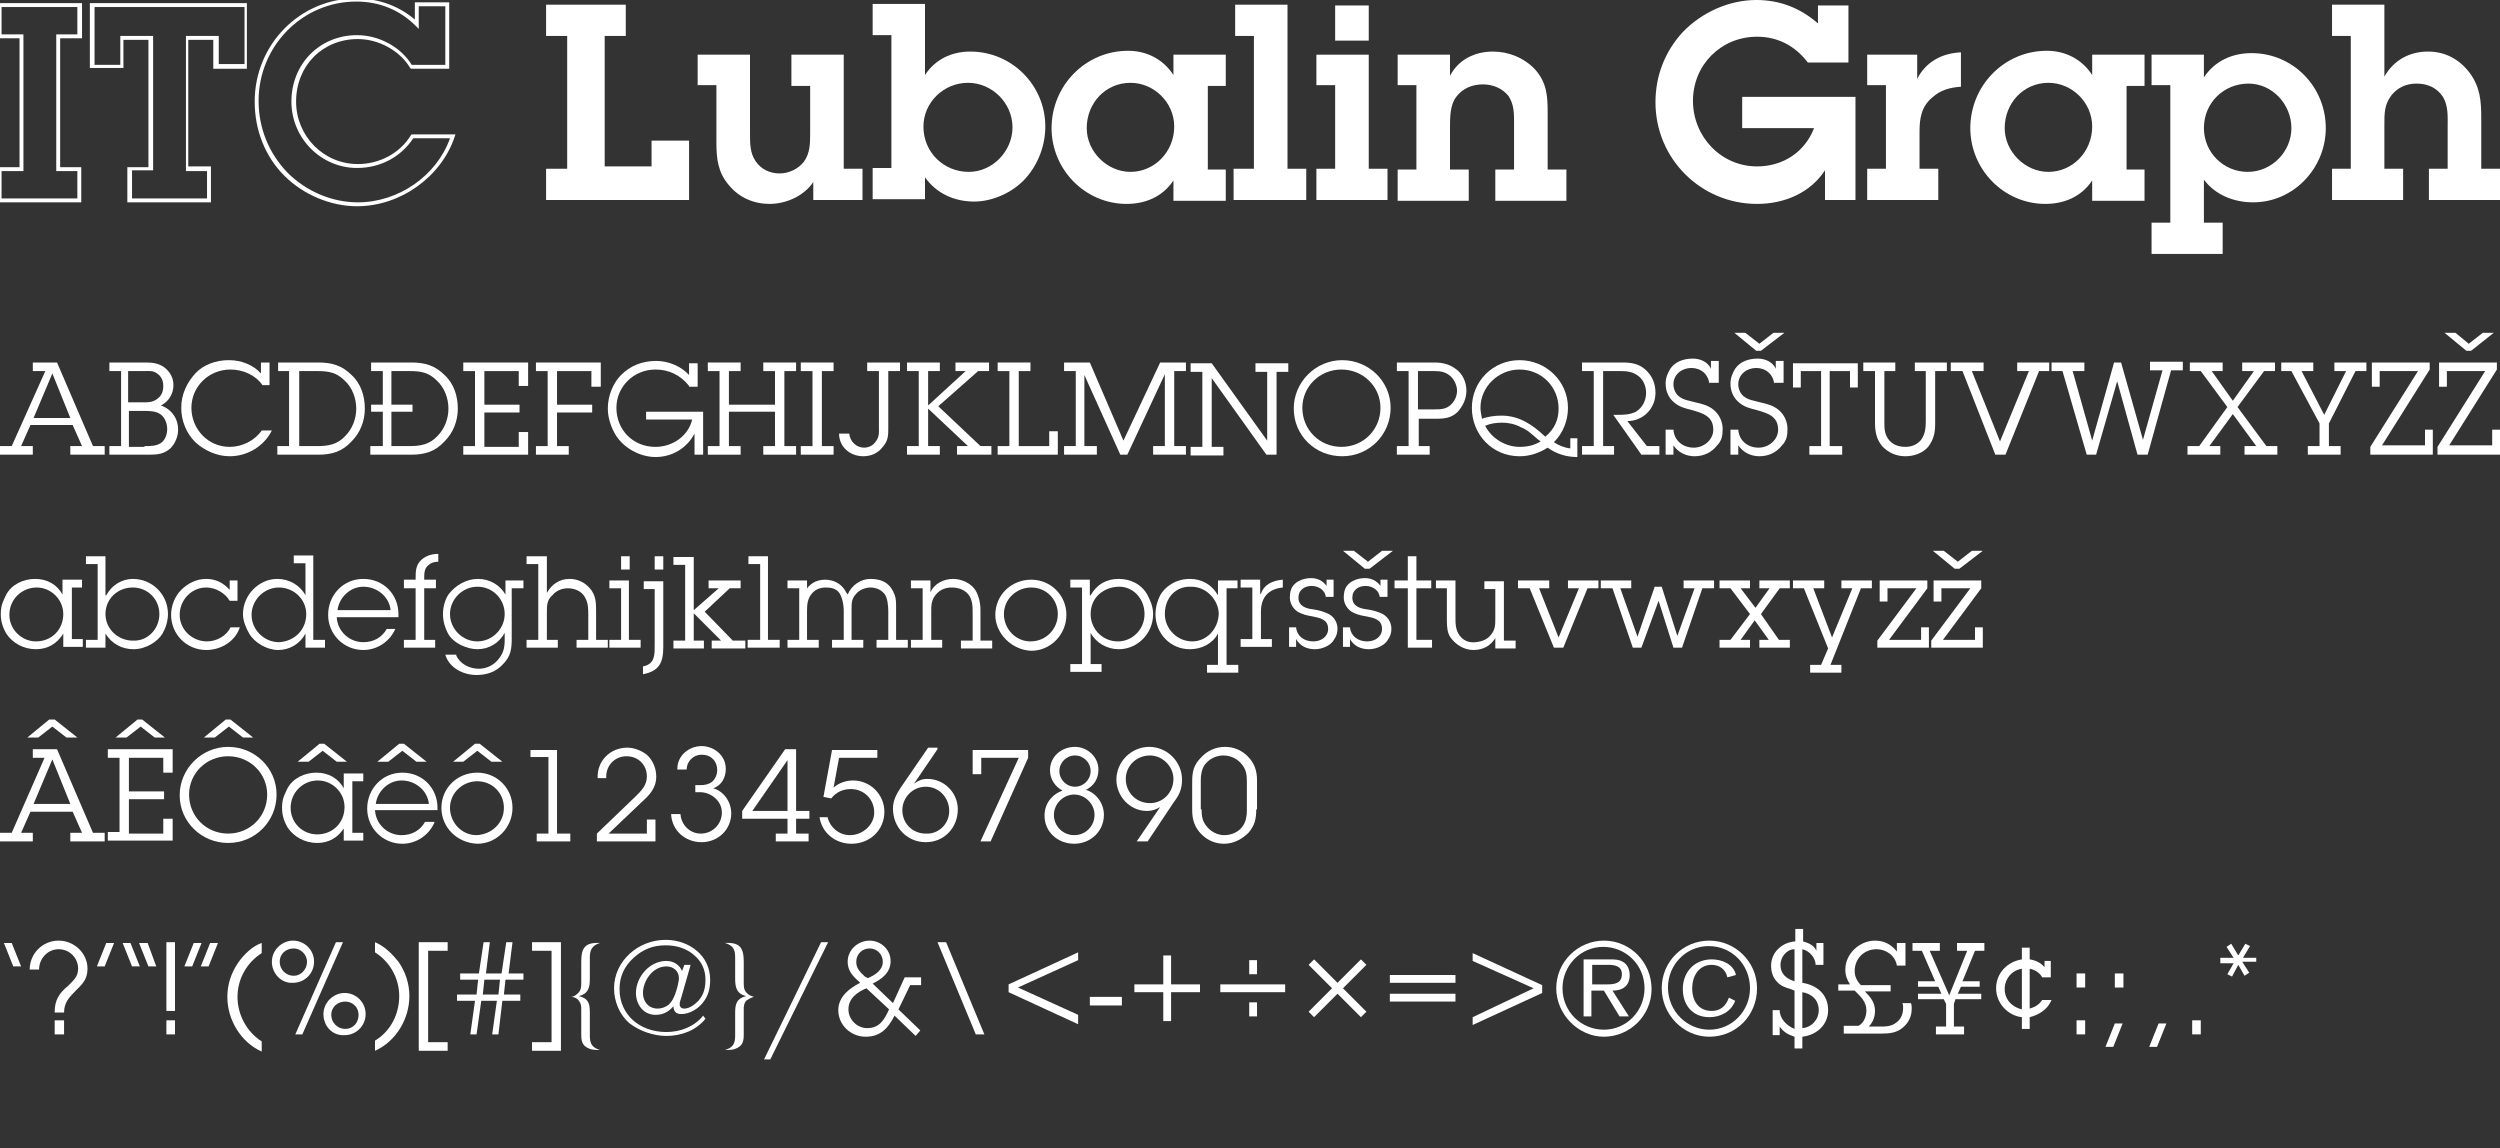 <?xml version="1.0" encoding="utf-8"?>
<!-- Generator: Adobe Illustrator 23.0.1, SVG Export Plug-In . SVG Version: 6.00 Build 0)  -->
<svg version="1.1" id="Layer_1" xmlns="http://www.w3.org/2000/svg" xmlns:xlink="http://www.w3.org/1999/xlink" x="0px" y="0px"
	 viewBox="0 0 320 147" style="enable-background:new 0 0 320 147;" xml:space="preserve">
<rect x="0" y="0" width="320" height="147" fill="#333333" stroke="none"/>
<style type="text/css">
	.st0{fill:#FFFFFF;}
</style>
<g>
	<path class="st0" d="M9,58.2v-1.1h1.5l-1.2-2.7H3.9l-1.2,2.7h1.5v1.1H0v-1.1h1.5l4.3-9.6H4.2v-1.1h3.1l4.6,10.7h1.5v1.1H9z
		 M6.7,47.8l-2.4,5.7H9L6.7,47.8z"/>
	<path class="st0" d="M18.7,46.4c0.8,0,1.6,0.1,2.3,0.6c0.8,0.6,1.2,1.4,1.2,2.3c0,1.1-0.6,2.1-1.6,2.6c1.4,0.5,2.2,1.7,2.2,3.1
		c0,0.9-0.4,1.8-1,2.4c-0.8,0.7-1.6,0.8-2.7,0.8h-5.1v-1.1h1.5v-9.6h-1.5v-1.1H18.7z M18.3,51.5c0.7,0,1.3,0,1.9-0.5
		c0.5-0.4,0.7-0.9,0.7-1.6c0-0.6-0.2-1.2-0.8-1.6c-0.5-0.4-1.1-0.3-1.8-0.3h-1.9v4H18.3z M18.5,57.1c0.8,0,1.5,0,2.1-0.4
		c0.6-0.4,0.8-1.2,0.8-1.8c0-0.7-0.3-1.5-0.9-1.9c-0.6-0.4-1.4-0.4-2.1-0.4h-1.9v4.6H18.5z"/>
	<path class="st0" d="M33.6,49.3c-0.9-1.3-2.5-2-4.1-2c-2.8,0-5,2.2-5,4.9c0,2.7,2.1,5,4.9,5c1.6,0,3.2-0.8,4.1-2.1h1.3
		c-1,2-3.1,3.3-5.4,3.3c-1.6,0-3.2-0.7-4.4-1.8c-1.2-1.2-1.8-2.8-1.8-4.4c0-1.7,0.7-3.2,1.8-4.4c1-1.1,2.6-1.7,4.3-1.7
		c1.6,0,3.1,0.6,4.1,1.7v-1.4h1.1v2.9H33.6z"/>
	<path class="st0" d="M37.1,47.5h-1.5v-1.1h5.2c1.7,0,3,0.4,4.2,1.6c1.2,1.1,1.7,2.7,1.7,4.3c0,1.6-0.6,3.1-1.7,4.2
		c-1.2,1.3-2.5,1.7-4.3,1.7h-5.2v-1.1h1.5V47.5z M40.6,57.1c1.4,0,2.6-0.2,3.6-1.3c0.9-0.9,1.4-2.2,1.4-3.5c0-1.3-0.5-2.7-1.5-3.6
		c-1-1-2-1.2-3.4-1.2h-2.4v9.6H40.6z"/>
	<path class="st0" d="M47.4,51.8H49v-4.3h-1.5v-1.1h5.2c1.7,0,3,0.4,4.2,1.6c1.2,1.1,1.7,2.7,1.7,4.3c0,1.6-0.6,3.1-1.7,4.2
		c-1.2,1.3-2.5,1.7-4.3,1.7h-5.2v-1.1H49v-4.4h-1.5V51.8z M50.1,51.8h2.7v0.9h-2.7v4.4h2.3c1.4,0,2.6-0.2,3.6-1.3
		c0.9-0.9,1.4-2.2,1.4-3.5c0-1.3-0.5-2.7-1.5-3.6c-1-1-2-1.2-3.4-1.2h-2.4V51.8z"/>
	<path class="st0" d="M67.6,55.2v3h-8.3v-1.1h1.5v-9.6h-1.5v-1.1h8.3v3h-1.2v-1.9H62v4.3h4.5v1H62v4.4h4.4v-1.9H67.6z"/>
	<path class="st0" d="M71.3,57.1h1.5v1.1h-4.2v-1.1h1.5v-9.6h-1.5v-1.1h8.3v3.1h-1.2v-2h-4.4v4.3h4.5v1h-4.5V57.1z"/>
	<path class="st0" d="M88.2,49.4c-1.1-1.4-2.6-2.1-4.3-2.1c-2.8,0-5,2.2-5,4.9c0,2.8,2.1,5,5,5c2.2,0,4.2-1.4,4.7-3.5h-5.9v-1H90
		v5.5h-1.1v-2.7c-1,1.9-2.9,3-5,3c-2,0-4.2-1.2-5.2-3c-0.3-0.5-0.9-1.8-0.9-3.2c0-1.7,0.7-3.3,1.7-4.3c1.2-1.2,2.7-1.8,4.5-1.8
		c1.6,0,3.2,0.7,4.2,1.8v-1.5h1.1v3H88.2z"/>
	<path class="st0" d="M99.2,47.5h-1.5v-1.1h4.2v1.1h-1.5v9.6h1.5v1.1h-4.2v-1.1h1.5v-4.4h-5.9v4.4h1.5v1.1h-4.2v-1.1h1.5v-9.6h-1.5
		v-1.1h4.2v1.1h-1.5v4.3h5.9V47.5z"/>
	<path class="st0" d="M105.2,57.1h1.5v1.1h-4.2v-1.1h1.5v-9.6h-1.5v-1.1h4.2v1.1h-1.5V57.1z"/>
	<path class="st0" d="M108.7,55.5c0.1,1,0.9,1.8,1.9,1.8c0.6,0,1.2-0.3,1.5-0.8c0.5-0.6,0.4-1.3,0.4-1.9v-7.1H111v-1.1h4.2v1.1h-1.5
		v7.3c0,0.9,0,1.6-0.7,2.4c-0.6,0.8-1.5,1.2-2.5,1.2c-1.7,0-3.1-1.2-3.1-2.9H108.7z"/>
	<path class="st0" d="M126.8,58.2h-4.3v-1.1h1.4l-5.1-4.8v4.8h1.5v1.1h-4.2v-1.1h1.5v-9.6h-1.5v-1.1h4.2v1.1h-1.5v4.4l4.8-4.4h-1.3
		v-1.1h4.3v1.1h-1.4l-5.1,4.5l5.4,5.1h1.4V58.2z"/>
	<path class="st0" d="M135.4,55.2v3h-7.7v-1.1h1.5v-9.6h-1.5v-1.1h4.2v1.1h-1.5v9.6h3.9v-1.9H135.4z"/>
	<path class="st0" d="M138.8,57.1h1.6v1.1h-4.2v-1.1h1.5v-9.6h-1.5v-1.1h3.3l4.3,10l4.7-10h3.3v1.1h-1.5v9.6h1.5v1.1h-4.2v-1.1h1.5
		v-9.2l-4.8,10.3h-0.9L138.8,48V57.1z"/>
	<path class="st0" d="M163.3,58.2h-1.2l-7-9.8v8.8h1.5v1.1h-4.2v-1.1h1.5v-9.6h-1.5v-1.1h2.7l7.1,9.9v-8.8h-1.5v-1.1h4.2v1.1h-1.5
		V58.2z"/>
	<path class="st0" d="M165.6,52.3c0-3.4,2.8-6.2,6.2-6.2c3.4,0,6.2,2.7,6.2,6.1c0,3.4-2.7,6.2-6.2,6.2
		C168.3,58.4,165.6,55.7,165.6,52.3z M176.7,52.2c0-2.7-2.2-4.9-5-4.9c-2.8,0-5,2.2-5,4.9c0,2.8,2.2,5,5,5v0
		C174.5,57.2,176.7,55,176.7,52.2z"/>
	<path class="st0" d="M181.5,57.1h1.5v1.1h-4.2v-1.1h1.5v-9.6h-1.5v-1.1h4.8c1,0,1.9,0.2,2.7,0.8c0.9,0.6,1.4,1.7,1.4,2.8
		c0,1-0.4,1.9-1.1,2.7c-0.8,0.8-1.7,0.9-2.8,0.9h-2.2V57.1z M183.6,52.4c0.7,0,1.4,0,2-0.5c0.6-0.5,0.9-1.2,0.9-1.9
		c0-0.7-0.4-1.5-0.9-1.9c-0.6-0.5-1.2-0.6-2-0.6h-2.1v4.9H183.6z"/>
	<path class="st0" d="M201.9,56.1v2.4c-1.4,0-2.7-0.4-3.8-1.2c-1.1,0.7-2.3,1.1-3.6,1.1c-3.5,0-6.1-2.8-6.1-6.2
		c0-3.4,2.7-6.1,6.1-6.1c3.4,0,6.2,2.7,6.2,6.1c0,1.6-0.6,3.2-1.8,4.4c0.6,0.4,1.3,0.7,2.1,0.8v-1.3H201.9z M199.5,52.3
		c0-2.8-2.2-5-5-5c-2.7,0-5,2.2-5,4.9c0,0.4,0.1,0.9,0.2,1.4c0.8-0.3,1.7-0.4,2.5-0.4c2.3,0,4,1.2,5.6,2.7
		C199,54.9,199.5,53.7,199.5,52.3z M196.8,56.2c-0.7-0.6-1.3-1.2-2.1-1.5c-0.7-0.4-1.6-0.6-2.4-0.6c-0.8,0-1.5,0.1-2.2,0.4
		c0.8,1.6,2.6,2.7,4.4,2.7c1,0,1.9-0.2,2.7-0.7L196.8,56.2z"/>
	<path class="st0" d="M212.4,58.2h-2.3l-3.6-5.1h0.4c0.9,0,1.7,0,2.5-0.4c0.8-0.5,1.3-1.4,1.3-2.4c0-0.8-0.3-1.6-0.9-2.1
		c-0.7-0.6-1.5-0.7-2.3-0.7h-2.3v9.6h1.4v1.1h-4.1v-1.1h1.5v-9.6h-1.5v-1.1h5.1c1.1,0,2.1,0.1,3,0.9c0.9,0.8,1.3,1.8,1.3,3
		c0,2-1.6,3.6-3.6,3.6l2.5,3.2h1.6V58.2z"/>
	<path class="st0" d="M218.8,49.2c-0.1-1.3-1.1-2.1-2.3-2.1c-1.2,0-2.3,0.8-2.3,2.1c0,0.6,0.3,1.3,0.8,1.6c0.5,0.4,1.3,0.5,2,0.7
		c0.9,0.2,1.7,0.4,2.4,1c0.7,0.6,1.1,1.5,1.1,2.4c0,0.8-0.1,1.5-0.7,2.1c-0.7,0.9-1.7,1.4-2.9,1.4c-1.1,0-2.1-0.5-2.7-1.4v1.2h-1V55
		h1c0.1,1.4,1.2,2.3,2.6,2.3c1.3,0,2.5-1,2.5-2.3c0-1.7-1.3-2.1-2.7-2.5c-0.8-0.2-1.6-0.4-2.2-0.9c-0.8-0.6-1.2-1.5-1.2-2.5
		c0-0.8,0.3-1.4,0.6-1.9c0.6-0.9,1.7-1.3,2.9-1.3c0.9,0,1.9,0.4,2.3,1.3v-1h1v2.8H218.8z"/>
	<path class="st0" d="M227.1,49.2c-0.1-1.3-1.1-2.1-2.3-2.1c-1.2,0-2.3,0.8-2.3,2.1c0,0.6,0.3,1.3,0.8,1.6c0.5,0.4,1.3,0.5,2,0.7
		c0.9,0.2,1.7,0.4,2.4,1c0.7,0.6,1.1,1.5,1.1,2.4c0,0.8-0.1,1.5-0.7,2.1c-0.7,0.9-1.7,1.4-2.9,1.4c-1.1,0-2.1-0.5-2.7-1.4v1.2h-1V55
		h1c0.1,1.4,1.2,2.3,2.6,2.3c1.3,0,2.5-1,2.5-2.3c0-1.7-1.3-2.1-2.7-2.5c-0.8-0.2-1.6-0.4-2.2-0.9c-0.8-0.6-1.2-1.5-1.2-2.5
		c0-0.8,0.3-1.4,0.6-1.9c0.6-0.9,1.7-1.3,2.9-1.3c0.9,0,1.9,0.4,2.3,1.3v-1h1v2.8H227.1z M225.4,44.9h-0.6l-2.8-2.3h1.4l1.8,1.4
		l1.8-1.4h1.4L225.4,44.9z"/>
	<path class="st0" d="M234.3,57.1h1.5v1.1h-4.2v-1.1h1.5v-9.6h-2.6v2.1h-1v-3.1h8.3v3.1h-1v-2.1h-2.6V57.1z"/>
	<path class="st0" d="M247.7,54.3c0,1.1-0.2,2-0.9,2.9c-0.7,0.8-1.8,1.2-2.9,1.2c-1.1,0-2.1-0.4-2.9-1.2c-0.8-0.9-1-1.9-1-3.1v-6.6
		h-1.5v-1.1h4.1v1.1h-1.4V54c0,0.8,0,1.5,0.5,2.2c0.5,0.7,1.3,1,2.2,1c0.8,0,1.5-0.3,2-0.9c0.5-0.7,0.6-1.5,0.6-2.3v-6.5h-1.4v-1.1
		h4.1v1.1h-1.5V54.3z"/>
	<path class="st0" d="M256.7,58.2h-1.3l-4.2-10.7h-1.5v-1.1h4.2v1.1h-1.5l3.6,9l3.7-9h-1.5v-1.1h4.1v1.1H261L256.7,58.2z"/>
	<path class="st0" d="M274.9,58.2h-1.3l-2.6-9.4l-2.7,9.4h-1.2L264,47.5h-1.4v-1.1h4.2v1.1h-1.5l2.5,8.9l2.8-10h0.9l2.8,9.9l2.5-8.9
		h-1.6v-1.1h4.2v1.1h-1.5L274.9,58.2z"/>
	<path class="st0" d="M290.1,57.1h1.4v1.1h-4.2v-1.1h1.5l-3-4.1l-3,4.1h1.4v1.1H280v-1.1h1.5l3.6-5l-3.4-4.6h-1.4v-1.1h4.2v1.1h-1.4
		l2.7,3.8l2.7-3.8H287v-1.1h4.2v1.1h-1.4l-3.4,4.6L290.1,57.1z"/>
	<path class="st0" d="M298.1,57.1h1.5v1.1h-4.2v-1.1h1.5v-2.9l-3.6-6.7H292v-1.1h4.1v1.1h-1.5l2.9,5.6l2.8-5.6h-1.5v-1.1h4.1v1.1
		h-1.4l-3.4,6.7V57.1z"/>
	<path class="st0" d="M311.4,58.2h-8v-1l6.1-9.7h-4.9v2h-1v-3.1h7.4v0.9l-6.1,9.7h5.5v-2h1V58.2z"/>
	<path class="st0" d="M320,58.2h-8v-1l6.1-9.7h-4.9v2h-1v-3.1h7.4v0.9l-6.1,9.7h5.5v-2h1V58.2z M316.3,44.9h-0.6l-2.8-2.3h1.4
		L316,44l1.8-1.4h1.4L316.3,44.9z"/>
	<path class="st0" d="M8.1,81.1c-0.8,1.3-2,2-3.5,2c-1.6,0-3-0.8-3.8-2c-0.4-0.7-0.7-1.5-0.7-2.5c0-1.3,0.4-1.8,0.7-2.5
		c0.7-1.3,2.2-2,3.7-2s2.8,0.7,3.5,2v-1.9h2.5v1H9.2v6.6h1.4v1H8.1V81.1z M1.2,78.7c0,1.9,1.6,3.4,3.4,3.4c2,0,3.5-1.5,3.5-3.5
		c0-1.9-1.6-3.4-3.4-3.4C2.8,75.2,1.2,76.7,1.2,78.7z"/>
	<path class="st0" d="M13.6,76.2c0.7-1.3,2-2.1,3.4-2.1c2.5,0,4.5,2,4.5,4.5c0,0.9-0.3,1.8-0.7,2.5c-0.6,1-2.1,2-3.7,2
		c-1.5,0-2.8-0.7-3.6-2v1.8H11v-1h1.5v-9.7H11v-1h2.5V76.2z M20.4,78.6c0-1.9-1.5-3.4-3.4-3.4c-2,0-3.5,1.5-3.5,3.4
		c0,1.9,1.6,3.4,3.5,3.4C18.9,82.1,20.4,80.5,20.4,78.6z"/>
	<path class="st0" d="M30.4,76.9h-1c-0.6-1-1.8-1.7-3-1.7c-1.9,0-3.4,1.6-3.4,3.5c0,1.9,1.6,3.4,3.5,3.4c1.2,0,2.5-0.7,3-1.8h1.2
		c-0.6,1.8-2.4,2.9-4.3,2.9c-2.5,0-4.5-2-4.5-4.5c0-1.2,0.5-2.4,1.3-3.2c0.8-0.8,1.9-1.4,3.2-1.4c1.2,0,2.2,0.5,3,1.4v-1.2h1V76.9z"
		/>
	<path class="st0" d="M39.1,81.1c-0.7,1.3-2,2.1-3.5,2.1c-1.4,0-3-0.9-3.7-2.1c-0.4-0.7-0.8-1.6-0.8-2.5c0-2.4,2-4.5,4.4-4.5
		c1.5,0,2.9,0.8,3.6,2.1v-4.1h-1.5v-1h2.5v10.8h1.5v1h-2.5V81.1z M39.2,78.6c0-1.9-1.6-3.4-3.5-3.4c-1.9,0-3.5,1.6-3.5,3.5
		c0,1.9,1.6,3.5,3.5,3.5C37.7,82.1,39.2,80.6,39.2,78.6z"/>
	<path class="st0" d="M50.6,80.5c-0.7,1.6-2.3,2.7-4.1,2.7c-2.5,0-4.5-2-4.5-4.5c0-2.5,1.9-4.6,4.5-4.6c2.6,0,4.5,2,4.5,4.5V79h-7.9
		c0.1,1.8,1.6,3.2,3.4,3.2c1.3,0,2.4-0.6,3-1.7H50.6z M50,78.1c-0.2-1.8-1.8-3-3.5-3c-1.7,0-3.1,1.4-3.3,3H50z"/>
	<path class="st0" d="M54.2,81.9h1.5v1h-4v-1h1.5v-6.6h-1.5v-1.1h1.5v-0.1c0-1,0-1.8,0.8-2.5c0.6-0.5,1.3-0.7,2.1-0.7v1
		c-0.4,0-0.9,0.1-1.2,0.4c-0.6,0.4-0.6,1.1-0.6,1.7v0.2h1.5v1.1h-1.5V81.9z"/>
	<path class="st0" d="M58.4,83.9c0.5,1.1,1.7,1.7,2.9,1.7c0.9,0,1.8-0.4,2.4-1.1c0.7-0.8,0.9-1.5,0.9-2.6V81c-0.7,1.3-2,2.1-3.5,2.1
		c-1.2,0-3.1-0.7-3.8-2.1c-0.3-0.6-0.6-1.4-0.6-2.4c0-1,0.3-1.9,0.7-2.5c0.9-1.2,2.3-2,3.8-2c1.5,0,2.8,0.8,3.5,2v-1.8H67v1h-1.5
		v6.4c0,1.3-0.1,2.3-1.1,3.3c-0.9,1-2.1,1.4-3.4,1.4c-1.7,0-3.5-0.9-4-2.6H58.4z M64.6,78.6c0-1.9-1.5-3.5-3.5-3.5
		c-1.9,0-3.5,1.6-3.5,3.5c0,1.9,1.6,3.5,3.5,3.5C63,82.1,64.6,80.5,64.6,78.6z"/>
	<path class="st0" d="M70,75.9c0.6-1.1,1.6-1.8,2.9-1.8c1,0,1.9,0.4,2.6,1.2c0.8,0.9,0.8,1.9,0.8,3v3.6h1.5v1h-4v-1h1.5v-3.1
		c0-0.8,0-1.6-0.4-2.3c-0.4-0.8-1.3-1.2-2.2-1.2c-0.8,0-1.5,0.3-2,0.9C70,76.8,70,77.5,70,78.5v3.4h1.4v1h-4v-1h1.5v-9.7h-1.5v-1H70
		V75.9z"/>
	<path class="st0" d="M80.6,81.9H82v1h-4v-1h1.5v-6.6H78v-1h2.5V81.9z M80.6,72.9h-1.1v-1.7h1.1V72.9z"/>
	<path class="st0" d="M84.9,82.8c0,2-0.5,3.1-2.6,3.5v-1c1.6-0.3,1.5-1.6,1.5-2.9v-7h-1.4v-1h2.5V82.8z M84.9,72.9h-1.1v-1.7h1.1
		V72.9z"/>
	<path class="st0" d="M88.8,78.1l3.2-2.8h-1.3v-1h4.1v1h-1.4l-3.2,3l3.6,3.7h1.6v1h-4.3v-1h1.2l-3.5-3.5v3.5h1.3v1h-3.9v-1h1.5v-9.7
		h-1.5v-1h2.6V78.1z"/>
	<path class="st0" d="M98.4,81.9h1.4v1h-4.1v-1h1.6v-9.7h-1.5v-1h2.5V81.9z"/>
	<path class="st0" d="M103,75.8c0.5-1,1.4-1.6,2.6-1.6c1.2,0,2.2,0.6,2.7,1.6l0.2,0.3c0.5-1.2,1.7-2,2.9-2c1.7,0,2.6,0.7,3.1,2
		c0.2,0.5,0.2,1,0.2,1.9v3.9h1.5v1h-4v-1h1.5v-3.6c0-0.8-0.1-1.8-0.5-2.3c-0.5-0.6-1.2-0.8-1.8-0.8c-0.6,0-1.4,0.3-1.8,0.8
		c-0.6,0.6-0.6,1.2-0.6,2v3.9h1.5v1h-4v-1h1.5v-3.7c0-1-0.3-1.9-0.5-2.2c-0.4-0.7-1.2-0.8-1.8-0.8c-0.8,0-1.4,0.3-1.8,0.8
		c-0.5,0.6-0.6,1.3-0.6,2.1v3.8h1.5v1h-4v-1h1.5v-6.6h-1.5v-1h2.5V75.8z"/>
	<path class="st0" d="M119.1,75.8c0.5-1.1,1.7-1.7,2.9-1.7c1,0,2.4,0.5,3,1.7c0.2,0.4,0.5,1.2,0.5,2.3v3.9h1.5v1h-4v-1h1.5v-3.5
		c0-0.8,0-1.5-0.4-2.2c-0.5-0.8-1.4-1.1-2.3-1.1c-0.8,0-1.5,0.3-2,0.9c-0.6,0.7-0.6,1.4-0.6,2.2v3.6h1.4v1h-4v-1h1.5v-6.6h-1.5v-1
		h2.5V75.8z"/>
	<path class="st0" d="M127.4,78.7c0-2.5,2-4.5,4.6-4.5c2.5,0,4.5,2,4.5,4.5c0,2.5-2,4.6-4.5,4.6C129.5,83.2,127.4,81.1,127.4,78.7z
		 M135.4,78.6c0-1.9-1.5-3.4-3.4-3.4c-1.9,0-3.5,1.5-3.5,3.4c0,1.9,1.5,3.5,3.4,3.5C133.9,82.1,135.4,80.5,135.4,78.6z"/>
	<path class="st0" d="M139.6,76.2c0.8-1.4,2-2.1,3.6-2.1c1.4,0,2.9,0.6,3.7,2.1c0.3,0.6,0.7,1.4,0.7,2.4c0,2.5-2,4.5-4.4,4.5
		c-1.5,0-2.9-0.8-3.6-2.1v4h1.4v1h-4v-1h1.5v-9.8H137v-1h2.5V76.2z M146.5,78.6c0-2.1-1.6-3.6-3.4-3.5c-1.9,0.1-3.5,1.4-3.5,3.5
		c0,1.9,1.5,3.5,3.5,3.5C144.9,82.1,146.5,80.6,146.5,78.6z"/>
	<path class="st0" d="M155.9,81.1c-0.7,1.3-2.1,2-3.6,2c-2.5,0-4.4-2-4.4-4.5c0-0.8,0.2-1.6,0.6-2.4c0.6-1.1,2-2.1,3.8-2.1
		c1.5,0,2.8,0.7,3.6,2.1v-1.9h2.5v1H157v9.8h1.5v1h-4v-1h1.4V81.1z M156,78.6c0-1.7-1.5-3.5-3.5-3.5c-2-0.1-3.4,1.4-3.4,3.5
		c0,1.9,1.6,3.5,3.5,3.5C154.4,82.1,155.9,80.6,156,78.6z"/>
	<path class="st0" d="M161.4,76c0.4-1.2,1.5-1.7,2.8-1.8v1c-1.9,0.2-2.8,1.3-2.8,3.1v3.5h1.4v1h-4v-1h1.5v-6.6h-1.5v-1h2.5V76z"/>
	<path class="st0" d="M169.7,76.5c0-0.9-0.9-1.5-1.8-1.5c-0.9,0-1.7,0.5-1.7,1.5c0,1.1,1,1.4,1.9,1.5c0.7,0.1,1.4,0.3,2,0.6
		c0.7,0.4,1.1,1.1,1.1,1.9c0,0.6-0.2,1-0.4,1.3c-0.4,0.8-1.5,1.3-2.5,1.3c-1,0-1.9-0.4-2.4-1.3v1H165v-2.5h0.9
		c0.1,1.1,1,1.8,2.2,1.8c1,0,1.9-0.6,1.9-1.6c0-1.2-1-1.4-2-1.6c-0.7-0.1-1.4-0.3-1.9-0.6c-0.6-0.4-1-1.1-1-1.8
		c0-0.6,0.1-1.1,0.4-1.5c0.5-0.7,1.5-1,2.3-1c0.8,0,1.5,0.3,2,1v-0.8h0.9v2.2H169.7z"/>
	<path class="st0" d="M175.3,72.8h-0.6l-2.8-2.3h1.4l1.8,1.4l1.8-1.4h1.4L175.3,72.8z M176.6,76.5c0-0.9-0.9-1.5-1.8-1.5
		c-0.9,0-1.7,0.5-1.7,1.5c0,1.1,1,1.4,1.9,1.5c0.7,0.1,1.4,0.3,2,0.6c0.7,0.4,1.1,1.1,1.1,1.9c0,0.6-0.2,1-0.4,1.3
		c-0.4,0.8-1.5,1.3-2.5,1.3c-1,0-1.9-0.4-2.4-1.3v1h-0.9v-2.5h0.9c0.1,1.1,1,1.8,2.2,1.8c1,0,1.9-0.6,1.9-1.6c0-1.2-1-1.4-2-1.6
		c-0.7-0.1-1.4-0.3-1.9-0.6c-0.6-0.4-1-1.1-1-1.8c0-0.6,0.1-1.1,0.4-1.5c0.5-0.7,1.5-1,2.3-1s1.5,0.3,2,1v-0.8h0.9v2.2H176.6z"/>
	<path class="st0" d="M181.3,81.9h2v1h-3.1v-7.6h-1.7v-1h1.7v-3.1h1.1v3.1h1.9v1h-1.9V81.9z"/>
	<path class="st0" d="M191.5,81.5c-0.6,1.1-1.6,1.7-2.9,1.7c-1.3,0-2.4-0.8-3-1.7c-0.3-0.5-0.4-1.1-0.4-2.1v-4.1h-1.4v-1h2.5v4.7
		c0,0.8,0,1.6,0.5,2.3c0.5,0.7,1.2,1,2.1,0.9c0.9-0.1,1.5-0.4,1.9-0.9c0.6-0.7,0.6-1.3,0.6-2.2v-3.7h-1.4v-1h2.5v7.6h1.5v1h-2.6
		V81.5z"/>
	<path class="st0" d="M200.1,82.9h-1.2l-3.1-7.6h-1.5v-1h4v1H197l2.5,6.3l2.6-6.3h-1.4v-1h3.9v1h-1.4L200.1,82.9z"/>
	<path class="st0" d="M215.3,82.9h-1.1l-1.9-6l-2.2,6H209l-2.6-7.6h-1.5v-1h3.9v1h-1.4l2.2,6.2l2.2-6.4h0.9l2,6.3l2.2-6.1h-1.4v-1
		h3.9v1h-1.5L215.3,82.9z"/>
	<path class="st0" d="M227.7,81.9h1.4v1h-3.9v-1h1.2l-1.8-2.5l-1.8,2.5h1.2v1h-3.9v-1h1.4l2.5-3.3l-2.5-3.3h-1.4v-1h3.9v1h-1.2
		l1.9,2.5l1.8-2.5h-1.3v-1h3.9v1h-1.3l-2.4,3.3L227.7,81.9z"/>
	<path class="st0" d="M234.3,85.1h1.4v1h-4v-1h1.4l0.9-2.1l-3.1-7.7h-1.4v-1h4v1h-1.4l2.4,6.3l2.6-6.3h-1.4v-1h3.9v1h-1.4
		L234.3,85.1z"/>
	<path class="st0" d="M246.9,80.3v2.6h-6.6V82l5-6.7h-3.7V77h-1v-2.7h6.1v1l-4.9,6.6h4.1v-1.6H246.9z"/>
	<path class="st0" d="M253.8,80.3v2.6h-6.6V82l5-6.7h-3.7V77h-1v-2.7h6.1v1l-4.9,6.6h4.1v-1.6H253.8z M250.8,72.8h-0.6l-2.8-2.3h1.4
		l1.8,1.4l1.8-1.4h1.4L250.8,72.8z"/>
	<path class="st0" d="M9,107.7v-1.1h1.5l-1.2-2.7H3.9l-1.2,2.7h1.5v1.1H0v-1.1h1.5L5.7,97H4.2v-1.1h3.1l4.6,10.7h1.5v1.1H9z
		 M8.5,94.4L6.7,93l-1.8,1.4H3.5l2.8-2.3H7l2.9,2.3H8.5z M6.7,97.2l-2.4,5.7H9L6.7,97.2z"/>
	<path class="st0" d="M22.1,104.6v3h-8.3v-1.1h1.5V97h-1.5v-1.1h8.3v3h-1.2V97h-4.4v4.3H21v1h-4.5v4.4h4.4v-1.9H22.1z M19.8,94.4
		L18,93l-1.8,1.4h-1.4l2.8-2.3h0.6l2.9,2.3H19.8z"/>
	<path class="st0" d="M23,101.8c0-3.4,2.8-6.2,6.2-6.2c3.4,0,6.2,2.7,6.2,6.1c0,3.4-2.7,6.2-6.2,6.2C25.8,107.9,23,105.2,23,101.8z
		 M34.2,101.7c0-2.7-2.2-4.9-5-4.9c-2.8,0-5,2.2-5,4.9c0,2.8,2.2,5,5,5v0C32,106.7,34.2,104.5,34.2,101.7z M31.1,94.4L29.3,93
		l-1.8,1.4h-1.4l2.8-2.3h0.6l2.9,2.3H31.1z"/>
	<path class="st0" d="M44.1,105.9c-0.8,1.3-2,2-3.5,2c-1.6,0-3-0.8-3.8-2c-0.4-0.7-0.7-1.5-0.7-2.5c0-1.3,0.4-1.8,0.7-2.5
		c0.7-1.3,2.2-2,3.7-2s2.8,0.7,3.5,2V99h2.5v1h-1.4v6.6h1.4v1h-2.5V105.9z M37.2,103.4c0,1.9,1.5,3.4,3.4,3.4c2,0,3.5-1.5,3.5-3.5
		c0-1.9-1.6-3.4-3.4-3.4C38.7,99.9,37.2,101.5,37.2,103.4z M43.1,97.5l-1.8-1.4l-1.8,1.4h-1.4l2.8-2.3h0.6l2.9,2.3H43.1z"/>
	<path class="st0" d="M55.6,105.3c-0.7,1.6-2.3,2.7-4.1,2.7c-2.5,0-4.5-2-4.5-4.5c0-2.5,1.9-4.6,4.5-4.6c2.6,0,4.5,2,4.5,4.5v0.3H48
		c0.1,1.8,1.6,3.2,3.4,3.2c1.3,0,2.4-0.6,3-1.7H55.6z M54.9,102.9c-0.2-1.8-1.8-3-3.5-3c-1.7,0-3.1,1.4-3.3,3H54.9z M53.3,97.5
		l-1.8-1.4l-1.8,1.4h-1.4l2.8-2.3h0.6l2.9,2.3H53.3z"/>
	<path class="st0" d="M56.5,103.4c0-2.5,2-4.5,4.6-4.5c2.5,0,4.5,2,4.5,4.5c0,2.5-2,4.6-4.5,4.6C58.5,107.9,56.5,105.9,56.5,103.4z
		 M64.5,103.4c0-1.9-1.5-3.4-3.4-3.4c-1.9,0-3.5,1.5-3.5,3.4c0,1.9,1.5,3.5,3.4,3.5C63,106.8,64.5,105.3,64.5,103.4z M62.9,97.5
		l-1.8-1.4l-1.8,1.4H58l2.8-2.3h0.6l2.9,2.3H62.9z"/>
	<path class="st0" d="M71.5,106.7h1.5v1h-4.3v-1h1.5v-9.8h-2.3v-0.9h3.4V106.7z"/>
	<path class="st0" d="M83.9,104.8v2.9h-7.5v-1l5-4.8c0.7-0.7,1.4-1.4,1.4-2.5c0-1.5-1.1-2.6-2.6-2.6c-1.6,0-2.7,1.3-2.6,2.8h-1.1
		c-0.1-2.2,1.6-3.9,3.8-3.9c0.9,0,1.9,0.4,2.6,1c0.7,0.7,1.1,1.7,1.1,2.7c0,1.5-0.9,2.4-1.9,3.3l-4.2,4h4.9v-1.8H83.9z"/>
	<path class="st0" d="M86.7,98.4c0-1.7,1.5-2.9,3.1-2.9c1.6,0,3.1,1.2,3.1,2.9c0,1.1-0.5,2.1-1.6,2.5c1.4,0.4,2.3,1.8,2.3,3.2
		c0,2.1-1.7,3.7-3.8,3.7c-2.1,0-3.8-1.5-3.9-3.6h1.2c0.1,1.4,1.2,2.5,2.6,2.5c1.5,0,2.7-1.2,2.7-2.7c0-1.5-1.4-2.6-2.8-2.6h-0.6
		v-0.9h0.6c0.6,0,1.1-0.1,1.5-0.4s0.7-0.9,0.7-1.5c0-1.2-0.8-2-2-2c-1,0-1.9,0.8-1.9,1.9H86.7z"/>
	<path class="st0" d="M103.6,104.8h-1.7v1.9h1.6v1h-4.2v-1h1.5v-1.9H95v-1l5.5-7.9h1.4v7.9h1.7V104.8z M100.8,97.3l-4.5,6.5h4.5
		V97.3z"/>
	<path class="st0" d="M105.9,104.5c0.3,1.4,1.5,2.4,2.9,2.4c1.6,0,3.1-1.3,3.1-2.9c0-1.7-1.3-3-3-3c-1,0-1.9,0.4-2.5,1.2l-1-0.2
		l1.1-6h5.8v1h-4.9l-0.7,3.8c0.7-0.6,1.6-0.9,2.5-0.9c2.2,0,4,1.8,4,4c0,2.4-1.9,4.1-4.2,4.1c-2.1,0-3.8-1.4-4.1-3.4H105.9z"/>
	<path class="st0" d="M120,95.9l-3,4.4c0.6-0.4,1-0.6,1.7-0.6c2.2,0,3.9,1.8,3.9,3.9c0,2.3-1.7,4.2-4.1,4.2c-2.4,0-4.2-1.9-4.2-4.3
		c0-1,0.4-1.8,1-2.7l3.5-5.1H120z M121.5,103.8c0-1.7-1.3-3.1-3-3.1c-1.7,0-3,1.4-3,3c0,1.7,1.3,3,3,3
		C120.1,106.8,121.5,105.5,121.5,103.8z"/>
	<path class="st0" d="M131.6,95.9V97l-4.8,10.7h-1.3l4.9-10.7h-4.8v2.1h-1.1v-3.1H131.6z"/>
	<path class="st0" d="M134.4,98.6c0-1.8,1.5-3,3.2-3c1.6,0,3,1.3,3,2.9c0,1.2-0.6,2.1-1.6,2.6c1.3,0.4,2.3,1.7,2.3,3.2
		c0,2.1-1.7,3.7-3.8,3.7s-3.8-1.5-3.8-3.6c0-1.5,0.9-2.7,2.3-3.2C135.1,100.7,134.4,99.8,134.4,98.6z M140.1,104.3
		c0-1.4-1.2-2.6-2.6-2.6c-1.4,0-2.6,1.2-2.6,2.6c0,1.5,1.2,2.6,2.6,2.6C139,106.9,140.1,105.7,140.1,104.3z M139.6,98.7
		c0-1.1-0.9-2-2-2s-2,0.9-2,2s0.9,2,2,2S139.6,99.8,139.6,98.7z"/>
	<path class="st0" d="M145.5,107.7l3-4.4c-0.5,0.3-1,0.5-1.7,0.5c-2.2,0-3.9-1.9-3.9-4c0-2.3,1.9-4.2,4.2-4.2c2.3,0,4.2,1.9,4.2,4.2
		c0,1.1-0.3,1.9-1,2.8l-3.4,5.1H145.5z M150.2,99.7c0-1.6-1.4-3-3-3c-1.7,0-3.1,1.3-3.1,3c0,1.7,1.3,3.1,3.1,3.1
		C148.9,102.8,150.2,101.4,150.2,99.7z"/>
	<path class="st0" d="M160.8,103.6c0,1.2-0.2,2.1-1,3c-0.8,0.8-1.9,1.4-3.1,1.4c-1.1,0-2.1-0.4-2.9-1.2c-0.9-0.9-1.2-1.9-1.2-3.1
		v-3.7c0-1.2,0.2-2.1,1.1-3c0.8-0.9,1.9-1.4,3.1-1.4c1.1,0,2.1,0.4,2.9,1.2c0.9,0.9,1.2,1.9,1.2,3.1V103.6z M153.8,103.6
		c0,0.8,0.1,1.5,0.6,2.1c0.5,0.7,1.4,1.2,2.3,1.2c0.9,0,1.9-0.4,2.4-1.2c0.4-0.6,0.5-1.3,0.5-2v-3.7c0-0.8-0.1-1.5-0.6-2.1
		c-0.5-0.7-1.4-1.2-2.4-1.2c-0.9,0-1.8,0.4-2.4,1.2c-0.4,0.6-0.5,1.3-0.5,2V103.6z"/>
	<path class="st0" d="M2.7,123.7h-1l-1.2-3h1L2.7,123.7z"/>
	<path class="st0" d="M7,129.5c0-1.5,0.6-2.4,1.7-3.3c0.7-0.7,1.3-1.2,1.3-2.2c0-1.4-1.1-2.5-2.5-2.5c-1.4,0-2.5,1.2-2.5,2.6H3.8
		c0-2,1.6-3.7,3.7-3.7c2,0,3.7,1.6,3.7,3.6c0,1.4-0.7,2-1.6,2.9c-0.8,0.8-1.4,1.5-1.4,2.7H7z M8.1,132.4H7v-1.8h1.2V132.4z"/>
	<path class="st0" d="M12.4,123.7l1.2-3h1l-1.2,3H12.4z"/>
	<path class="st0" d="M17.9,123.7h-1l-1.2-3h1L17.9,123.7z M20,123.7h-1l-1.2-3h1.1L20,123.7z"/>
	<path class="st0" d="M22.4,129.4h-1.1v-8.8h1.1V129.4z M22.4,132.4h-1.1v-1.8h1.1V132.4z"/>
	<path class="st0" d="M23.6,123.7l1.2-3h1l-1.2,3H23.6z M25.7,123.7l1.2-3h1l-1.2,3H25.7z"/>
	<path class="st0" d="M33.5,134.6c-2.7-1.2-4.4-4.1-4.4-7c0-1.6,0.5-3.1,1.4-4.4c0.7-1,1.8-2.1,3-2.5v1.3c-1.9,1.2-3.1,3.3-3.1,5.6
		c0,2.3,1.2,4.5,3.1,5.7V134.6z"/>
	<path class="st0" d="M34.8,123.1c0-1.5,1.3-2.7,2.7-2.7c1.5,0,2.7,1.2,2.7,2.7c0,1.5-1.2,2.7-2.7,2.7
		C36,125.9,34.8,124.6,34.8,123.1z M39.3,123.1c0-0.9-0.8-1.7-1.7-1.7c-1,0-1.8,0.7-1.8,1.7c0,1,0.8,1.8,1.8,1.8
		C38.5,124.9,39.3,124.1,39.3,123.1z M37.8,132.4l5.2-11.8h0.9l-5.2,11.8H37.8z M41.4,129.8c0-1.5,1.3-2.7,2.7-2.7
		c1.5,0,2.7,1.2,2.7,2.7c0,1.5-1.2,2.7-2.7,2.7C42.6,132.6,41.4,131.4,41.4,129.8z M45.9,129.9c0-1-0.8-1.7-1.7-1.7
		c-1,0-1.8,0.7-1.8,1.7c0,1,0.8,1.8,1.8,1.8C45.2,131.7,45.9,130.9,45.9,129.9z"/>
	<path class="st0" d="M48,120.6c1.2,0.5,2.2,1.5,3,2.5c0.9,1.3,1.4,2.8,1.4,4.4c0,2.9-1.7,5.8-4.4,7v-1.3c2-1.2,3.1-3.4,3.1-5.7
		c0-2.3-1.2-4.4-3.1-5.6V120.6z"/>
	<path class="st0" d="M57.3,134.5h-3.7v-13.9h3.7v1.1h-2.5v11.7h2.5V134.5z"/>
	<path class="st0" d="M63.8,132.4H63l0.6-4.3h-2l-0.6,4.3h-0.8l0.6-4.3h-2.3v-0.8h2.5l0.2-1.9h-2.3v-0.8h2.4l0.6-4h0.8l-0.5,4h2
		l0.6-4h0.8l-0.5,4H67v0.8h-2.3l-0.2,1.9h2.1v0.8h-2.3L63.8,132.4z M62,125.4l-0.2,1.9h2l0.2-1.9H62z"/>
	<path class="st0" d="M70.6,133.4v-11.7h-2.5v-1.1h3.7v13.9h-3.7v-1.1H70.6z"/>
	<path class="st0" d="M75.5,132.6c0,1,0.3,1.5,1.3,1.8c-0.7,0-1.2,0-1.8-0.4c-0.6-0.4-0.6-1.1-0.6-1.7v-3c0-0.5,0-0.8-0.3-1.2
		c-0.2-0.3-0.6-0.5-1-0.5c0.3,0,0.6-0.2,0.8-0.4c0.5-0.4,0.5-0.9,0.5-1.4v-2.7c0-1.8,0.5-2.5,2.4-2.4c-1,0.3-1.3,0.9-1.3,1.8v2.8
		c0,1.1-0.2,1.9-1.4,2.2c1.2,0.3,1.4,0.9,1.4,2.1V132.6z"/>
	<path class="st0" d="M90.3,130.4c-1.2,1.5-3.1,2.2-5,2.2c-1.6,0-3.4-0.6-4.7-1.6c-1.3-1.1-2-2.8-2-4.5c0-3.5,3.1-6.2,6.6-6.2
		c3,0,5.7,2,5.7,5.1c0,1.1-0.2,2-0.9,2.9c-0.6,0.8-1.7,1.5-2.8,1.5c-0.7,0-1-0.4-1-1c-0.6,0.7-1.3,1.1-2.3,1.1
		c-1.6,0-2.5-1.4-2.5-2.8c0-2,1.7-4.1,3.9-4.1c0.9,0,1.7,0.5,2,1.3l0.3-0.8h0.8l-1.2,4.2c-0.1,0.3-0.2,0.6-0.2,0.8
		c0,0.4,0.2,0.6,0.6,0.6c0.7,0,1.4-0.6,1.8-1c0.7-0.8,0.9-1.7,0.9-2.7c0-1.3-0.5-2.3-1.4-3.1c-1-0.9-2.3-1.3-3.7-1.3
		c-1.6,0-2.9,0.5-4.1,1.6c-1.2,1.1-1.8,2.4-1.8,4c0,3.3,2.6,5.5,6,5.5c1.8,0,3.6-0.7,4.7-2.1L90.3,130.4z M85.6,128.6
		c0.4-0.4,0.6-0.8,0.8-1.3c0.2-0.5,0.5-1.6,0.5-2.1c0-0.9-0.7-1.5-1.6-1.5c-1.8,0-3,1.9-3,3.4c0,1.1,0.7,2,1.9,2
		C84.7,129.1,85.2,128.9,85.6,128.6z"/>
	<path class="st0" d="M94.1,122.5c0-1-0.3-1.5-1.3-1.8c1.9-0.1,2.4,0.6,2.4,2.4v2.7c0,0.5,0,1,0.5,1.4c0.2,0.2,0.5,0.3,0.8,0.4
		c-0.4,0.1-0.7,0.3-1,0.5c-0.3,0.4-0.3,0.7-0.3,1.2v3c0,0.6,0,1.3-0.6,1.7c-0.6,0.4-1.1,0.4-1.8,0.4c1-0.3,1.3-0.8,1.3-1.8v-3
		c0-1.1,0.2-1.8,1.4-2.1c-1.2-0.3-1.4-1.1-1.4-2.2V122.5z"/>
	<path class="st0" d="M97.8,135.6l7.3-15h0.9l-7.4,15H97.8z"/>
	<path class="st0" d="M117.2,132.6l-2.7-2.6c-0.8,1.6-1.8,2.7-3.7,2.7c-1.9,0-3.5-1.5-3.5-3.4c0-1.7,1.4-2.8,2.8-3.5l-0.2-0.2
		c-0.8-0.7-1.4-1.4-1.4-2.5c0-1.5,1.3-2.7,2.8-2.7c1.5,0,2.7,1.2,2.7,2.6c0,1.5-1.1,2.3-2.3,2.9l2.6,2.5l1.5-3.3h2.1v1h-1.4
		l-1.5,3.1l2.8,2.7L117.2,132.6z M110.9,126.5c-1.2,0.5-2.3,1.3-2.3,2.7c0,1.3,1.1,2.4,2.4,2.4c1.6,0,2.2-1.1,2.8-2.4L110.9,126.5z
		 M111.1,125.2c0.9-0.4,1.9-1,1.9-2.1c0-0.9-0.7-1.7-1.7-1.7c-0.9,0-1.7,0.7-1.7,1.7c0,0.9,0.5,1.3,1.1,1.9L111.1,125.2z"/>
	<path class="st0" d="M120,120.6h1.1l4.9,11.8h-1.1L120,120.6z"/>
	<path class="st0" d="M138,131.1l-8.9-4.1v-1l8.9-4.1v1l-7.7,3.5l7.7,3.5V131.1z"/>
	<path class="st0" d="M139.5,128.7v-1.1h4.1v1.1H139.5z"/>
	<path class="st0" d="M148.9,126v-3.7h1v3.7h3.7v1h-3.7v3.7h-1V127h-3.7v-1H148.9z"/>
	<path class="st0" d="M156.2,127v-1h8.3v1H156.2z M160.9,122.9v1.8h-1v-1.8H160.9z M159.9,128.3h1v1.8h-1V128.3z"/>
	<path class="st0" d="M170.5,126.5l-3-3l0.7-0.7l3,3l3-3l0.7,0.7l-3,3l3,3l-0.7,0.7l-3-3l-3,3l-0.7-0.7L170.5,126.5z"/>
	<path class="st0" d="M186.3,124.8v1h-8.4v-1H186.3z M186.3,127.2v1h-8.4v-1H186.3z"/>
	<path class="st0" d="M196.3,126.5l-7.8-3.5v-1l8.9,4.1v1l-8.9,4.1v-1L196.3,126.5z"/>
	<path class="st0" d="M199.2,126.5c0-3.4,2.8-6.1,6.1-6.1c3.4,0,6.1,2.8,6.1,6.2c0,3.4-2.8,6.1-6.1,6.1S199.2,129.8,199.2,126.5z
		 M205.3,131.8c2.9,0,5.2-2.4,5.2-5.3c0-3-2.4-5.3-5.3-5.3c-2.9,0-5.2,2.4-5.2,5.3C200,129.5,202.4,131.8,205.3,131.8L205.3,131.8z
		 M208.5,130.1h-1.2l-2-3.3h-1.6v3.3h-1v-7.3h3.3c0.6,0,1.2,0,1.7,0.3c0.6,0.3,0.9,1,0.9,1.7c0,1.4-0.9,2-2.2,2L208.5,130.1z
		 M205.7,126c0.9,0,1.9-0.1,1.9-1.3c0-1.1-1-1.2-1.8-1.2h-2v2.5H205.7z"/>
	<path class="st0" d="M212.7,126.5c0-3.4,2.7-6.1,6.1-6.1c3.3,0,6.1,2.7,6.1,6.1c0,3.5-2.7,6.2-6.1,6.2
		C215.4,132.7,212.7,129.8,212.7,126.5z M218.8,131.8c2.9,0,5.2-2.4,5.2-5.3c0-3-2.3-5.4-5.3-5.4c-2.9,0-5.2,2.4-5.2,5.3
		C213.5,129.4,215.9,131.8,218.8,131.8L218.8,131.8z M222.1,128.1c-0.5,1.4-1.9,2.1-3.3,2.1c-2.1,0-3.4-1.5-3.4-3.6
		c0-2.2,1.5-3.8,3.7-3.8c1.3,0,2.8,0.6,3.1,2l-1.1,0.3c-0.2-1-1-1.6-2-1.6c-1.7,0-2.5,1.5-2.5,3c0,1.6,0.8,2.9,2.5,2.9
		c1.1,0,1.8-0.6,2.2-1.7L222.1,128.1z"/>
	<path class="st0" d="M232.4,123.5c0-0.9-0.8-1.8-1.7-2v4.3c1.9,0.3,3.3,1.5,3.3,3.5c0,1.9-1.5,3.2-3.3,3.4v1.5h-1v-1.5
		c-0.9-0.3-1.4-0.6-1.9-1.3v1.1h-0.9v-3.2h0.9c0,1.1,0.9,2,1.9,2.4v-4.9l-0.5-0.2c-0.7-0.2-1.3-0.4-1.8-1c-0.5-0.5-0.7-1.3-0.7-2
		c0-1.7,1.4-3,3.1-3.1v-1.6h1v1.6c0.7,0.2,1.4,0.5,1.7,1.2v-1h0.9v2.8H232.4z M229.7,121.5c-1,0-1.8,1-1.8,2c0,1.2,0.8,1.8,1.8,2.1
		V121.5z M230.7,131.6c1.2-0.1,2.1-1.1,2.1-2.3c0-1.3-0.9-2.1-2.1-2.3V131.6z"/>
	<path class="st0" d="M242,126v0.9h-3.3c0.7,0.7,1.3,1.4,1.3,2.5c0,0.8-0.3,1.5-0.8,2h1.4c0.7,0,1.5,0,2.1-0.5
		c0.6-0.4,0.9-1.1,0.9-1.9c0-0.2,0-0.4-0.1-0.6h1.1c0.1,0.2,0.1,0.5,0.1,0.7c0,1-0.4,1.8-1.1,2.4c-0.8,0.7-1.7,0.8-2.8,0.8h-4.8v-1
		h1.9c0.7-0.4,1-1.2,1-2c0-1.1-0.8-1.8-1.5-2.5h-2.1V126h1.5c-0.4-0.6-0.6-1.2-0.6-1.9c0-2,1.8-3.7,3.8-3.7c1.2,0,2.1,0.5,2.8,1.4
		v-1.1h1.1v2.9h-1.1c-0.2-1.3-1.4-2.1-2.6-2.1c-1.6,0-2.8,1.2-2.8,2.8c0,0.7,0.3,1.3,0.8,1.8H242z"/>
	<path class="st0" d="M247.8,132.4v-1h1.3v-2.9l-0.3-0.6h-3.3v-0.7h3l-0.4-0.9h-2.6v-0.7h2.2l-1.7-3.9h-1.2v-1h3.5v1h-1.3l2.5,5.7
		l2.3-5.7h-1.3v-1h3.5v1h-1.2l-1.6,3.9h2.2v0.7H251l-0.4,0.9h3v0.7h-3.3l-0.2,0.6v2.9h1.3v1H247.8z"/>
	<path class="st0" d="M261.4,125.1c-0.3-0.6-1-1-1.6-1.1v5.1c0.7-0.2,1.2-0.5,1.6-1.1h1.2c-0.5,1.2-1.6,1.9-2.8,2.2v1.5h-1v-1.5
		c-1.8-0.2-3.3-1.8-3.3-3.7c0-1.9,1.4-3.4,3.3-3.7v-1.5h1v1.5c0.7,0.1,1.4,0.4,1.9,1V123h0.8v2.1H261.4z M258.8,124
		c-1.3,0.2-2.2,1.3-2.2,2.6c0,1.3,0.9,2.3,2.2,2.6V124z"/>
	<path class="st0" d="M266.9,126.4h-1.1v-1.8h1.1V126.4z M266.9,132.4h-1.1v-1.8h1.1V132.4z"/>
	<path class="st0" d="M269.5,134l1.2-3h1l-1.2,3H269.5z M271.8,126.4h-1.1v-1.8h1.1V126.4z"/>
	<path class="st0" d="M275.1,134l1.2-3h1l-1.2,3H275.1z"/>
	<path class="st0" d="M281.7,132.4h-1.1v-1.8h1.1V132.4z"/>
	<path class="st0" d="M288.7,123.1H287l0.9,1.4l-0.6,0.4l-0.8-1.4l-0.8,1.5l-0.6-0.3l0.8-1.4l-1.7,0v-0.7h1.7l-0.9-1.4l0.6-0.4
		l0.9,1.5l0.9-1.5l0.6,0.3l-0.9,1.5l1.7,0V123.1z"/>
</g>
<path class="st0" d="M10.4,25.9H-0.2v-4.5h2.7V4.9h-2.7V0.4h10.7v4.5H7.7v16.5h2.7V25.9z M0.2,25.4h9.7v-3.5H7.2V4.4h2.7V0.9H0.2
	v3.5H3v17.5H0.2V25.4z"/>
<path class="st0" d="M27,25.9H16.3v-4.5H19V5.1h-3.2v3.6h-4.3V0.4h20.1v8.4h-4.3V5.1h-3.2v16.2H27V25.9z M16.8,25.4h9.7v-3.5h-2.7
	V4.6h4.2v3.6h3.3V0.9H12.1v7.4h3.3V4.6h4.2v17.2h-2.7V25.4z"/>
<path class="st0" d="M45.7,26.4c-3.4,0-6.9-1.5-9.3-3.9c-2.5-2.5-3.8-5.9-3.8-9.5c0-7.3,5.8-13.2,13-13.2c2.9,0,5.5,1,7.5,2.7V0.3
	h4.4v8.5h-4.9l-0.1-0.1c-1.3-2.2-4-3.7-6.7-3.7c-4.5,0-7.9,3.4-7.9,8c0,4.4,3.5,8,7.9,8c2.8,0,5.4-1.4,6.8-3.7l0.1-0.1h5.6l-0.1,0.3
	C56.5,22.6,51.3,26.4,45.7,26.4z M45.6,0.2c-6.9,0-12.5,5.7-12.5,12.7c0,3.5,1.3,6.7,3.7,9.2c2.4,2.4,5.7,3.8,9,3.8
	c5.2,0,10.1-3.4,11.8-8.2h-4.7c-1.6,2.4-4.2,3.8-7.2,3.8c-4.6,0-8.4-3.8-8.4-8.5c0-4.8,3.6-8.5,8.4-8.5c2.8,0,5.6,1.5,7,3.8H57V0.8
	h-3.4v2.9l-0.4-0.4C51.2,1.3,48.6,0.2,45.6,0.2z"/>
<path class="st0" d="M69.9,21.6h2.7v-17h-2.7v-4h10.2v4h-2.7v16.7h6v-3.3h4.8v7.6H69.9V21.6z"/>
<path class="st0" d="M108,21.6h2.4v4h-6.3v-2.3c-1.2,1.8-3.5,2.8-5.6,2.8c-2,0-3.9-0.8-5.2-2.4c-1.4-1.6-1.6-3.4-1.6-5.4v-7.4h-2.4
	V7h6.7v10.1c0,1.2,0,2.5,0.7,3.5c0.7,1.1,1.9,1.6,3.1,1.6c1.2,0,2.4-0.6,3.1-1.5c0.8-1.1,0.8-2.4,0.8-3.7v-6h-2.4V7h6.7V21.6z"/>
<path class="st0" d="M118.4,9.6c1.3-2,3.4-3,5.8-3c5.3,0,9.6,4.3,9.6,9.6c0,2.4-0.9,4.8-2.5,6.6c-1.6,1.8-4.2,3-6.6,3
	c-2.5,0-4.8-1-6.3-3.1v2.8h-6.7v-4h2.4v-17h-2.4v-4h6.7V9.6z M118.2,16.2c0,3.3,2.6,5.8,5.8,5.8c3.1,0,5.6-2.7,5.6-5.7
	c0-3.1-2.6-5.7-5.7-5.7C120.8,10.6,118.2,13.1,118.2,16.2z"/>
<path class="st0" d="M150.2,23.1c-1.4,2.1-3.6,3-6,3c-5.3,0-9.6-4.4-9.6-9.7c0-5.4,4.3-9.9,9.8-9.9c2.4,0,4.5,1.1,5.8,3.1V7h6.7v4
	h-2.3v10.7h2.3v4h-6.7V23.1z M150.3,16.2c0-3.1-2.6-5.6-5.6-5.6c-3.2,0-5.6,2.6-5.6,5.8c0,3,2.6,5.6,5.6,5.6
	C147.8,22,150.3,19.4,150.3,16.2z"/>
<path class="st0" d="M164.8,21.6h2.4v4h-9.3v-4h2.6v-17h-2.4v-4h6.7V21.6z"/>
<path class="st0" d="M175.2,21.6h2.4v4h-9.1v-4h2.4V10.9h-2.4V7h6.7V21.6z M175.2,5.2h-4.3V0.7h4.3V5.2z"/>
<path class="st0" d="M181.3,10.9h-2.4V7h6.7v2.7c1.1-2.1,3.2-3.1,5.5-3.1c2,0,4,0.8,5.4,2.3c1.5,1.7,1.6,3.4,1.6,5.5v7.3h2.4v4h-9.1
	v-4h2.4v-6c0-1.2,0-2.3-0.7-3.4c-0.8-1-2-1.5-3.3-1.5c-1.3,0-2.6,0.5-3.4,1.6c-0.8,1-0.8,2.7-0.8,3.9v5.4h2.4v4h-9.1v-4h2.4V10.9z"
	/>
<path class="st0" d="M237.5,25.6h-3.9v-3.8c-1.9,2.9-5.2,4.3-8.7,4.3c-7.2,0-13-5.8-13-13c0-3.4,1.2-6.5,3.5-9
	c2.4-2.5,5.9-4.1,9.4-4.1c3,0,5.6,1,7.9,3V0.7h3.9V8h-5.2c-1.6-2.1-3.8-3.3-6.5-3.3c-4.6,0-8.2,3.6-8.2,8.2c0,4.6,3.6,8.4,8.2,8.4
	c3.3,0,6.1-1.8,7.3-4.9H223v-4h14.5V25.6z"/>
<path class="st0" d="M245.4,10.1c1.1-2.2,3.2-3.3,5.6-3.4v4.4c-1.4,0.1-2.6,0.4-3.7,1.4c-1.4,1.2-1.6,2.7-1.6,4.4v4.7h2.4v4H239v-4
	h2.4V10.9H239V7h6.4V10.1z"/>
<path class="st0" d="M267.8,23.1c-1.4,2.1-3.6,3-6,3c-5.3,0-9.6-4.4-9.6-9.7c0-5.4,4.3-9.9,9.8-9.9c2.4,0,4.5,1.1,5.8,3.1V7h6.7v4
	h-2.3v10.7h2.3v4h-6.7V23.1z M267.8,16.2c0-3.1-2.6-5.6-5.6-5.6c-3.2,0-5.6,2.6-5.6,5.8c0,3,2.6,5.6,5.6,5.6
	C265.3,22,267.8,19.4,267.8,16.2z"/>
<path class="st0" d="M277.8,10.9h-2.4V7h6.7v2.9c1.4-2.1,3.6-3.1,6.1-3.1c5.3,0,9.5,4.3,9.5,9.6c0,5.1-4.1,9.5-9.3,9.5
	c-2.4,0-4.8-0.9-6.3-2.9v5.5h2.4v4h-9.1v-4h2.4V10.9z M293.3,16.4c0-3-2.4-5.7-5.5-5.7c-3.1,0-5.7,2.4-5.7,5.7
	c0,3.1,2.5,5.6,5.6,5.6C290.8,22,293.3,19.4,293.3,16.4z"/>
<path class="st0" d="M305.2,9.8c1.2-2.1,3.2-3.2,5.6-3.2c2.2,0,4,1,5.3,2.7c1.4,1.9,1.5,3.7,1.5,5.9v6.4h2.4v4h-9.1v-4h2.4v-5.3
	c0-1.4,0.1-2.7-0.6-3.9c-0.8-1.2-2-1.7-3.4-1.7c-1.3,0-2.4,0.5-3.2,1.5c-0.9,1.2-0.9,2.3-0.9,3.7v5.7h2.4v4h-9.1v-4h2.4v-17h-2.4v-4
	h6.7V9.8z"/>
</svg>
